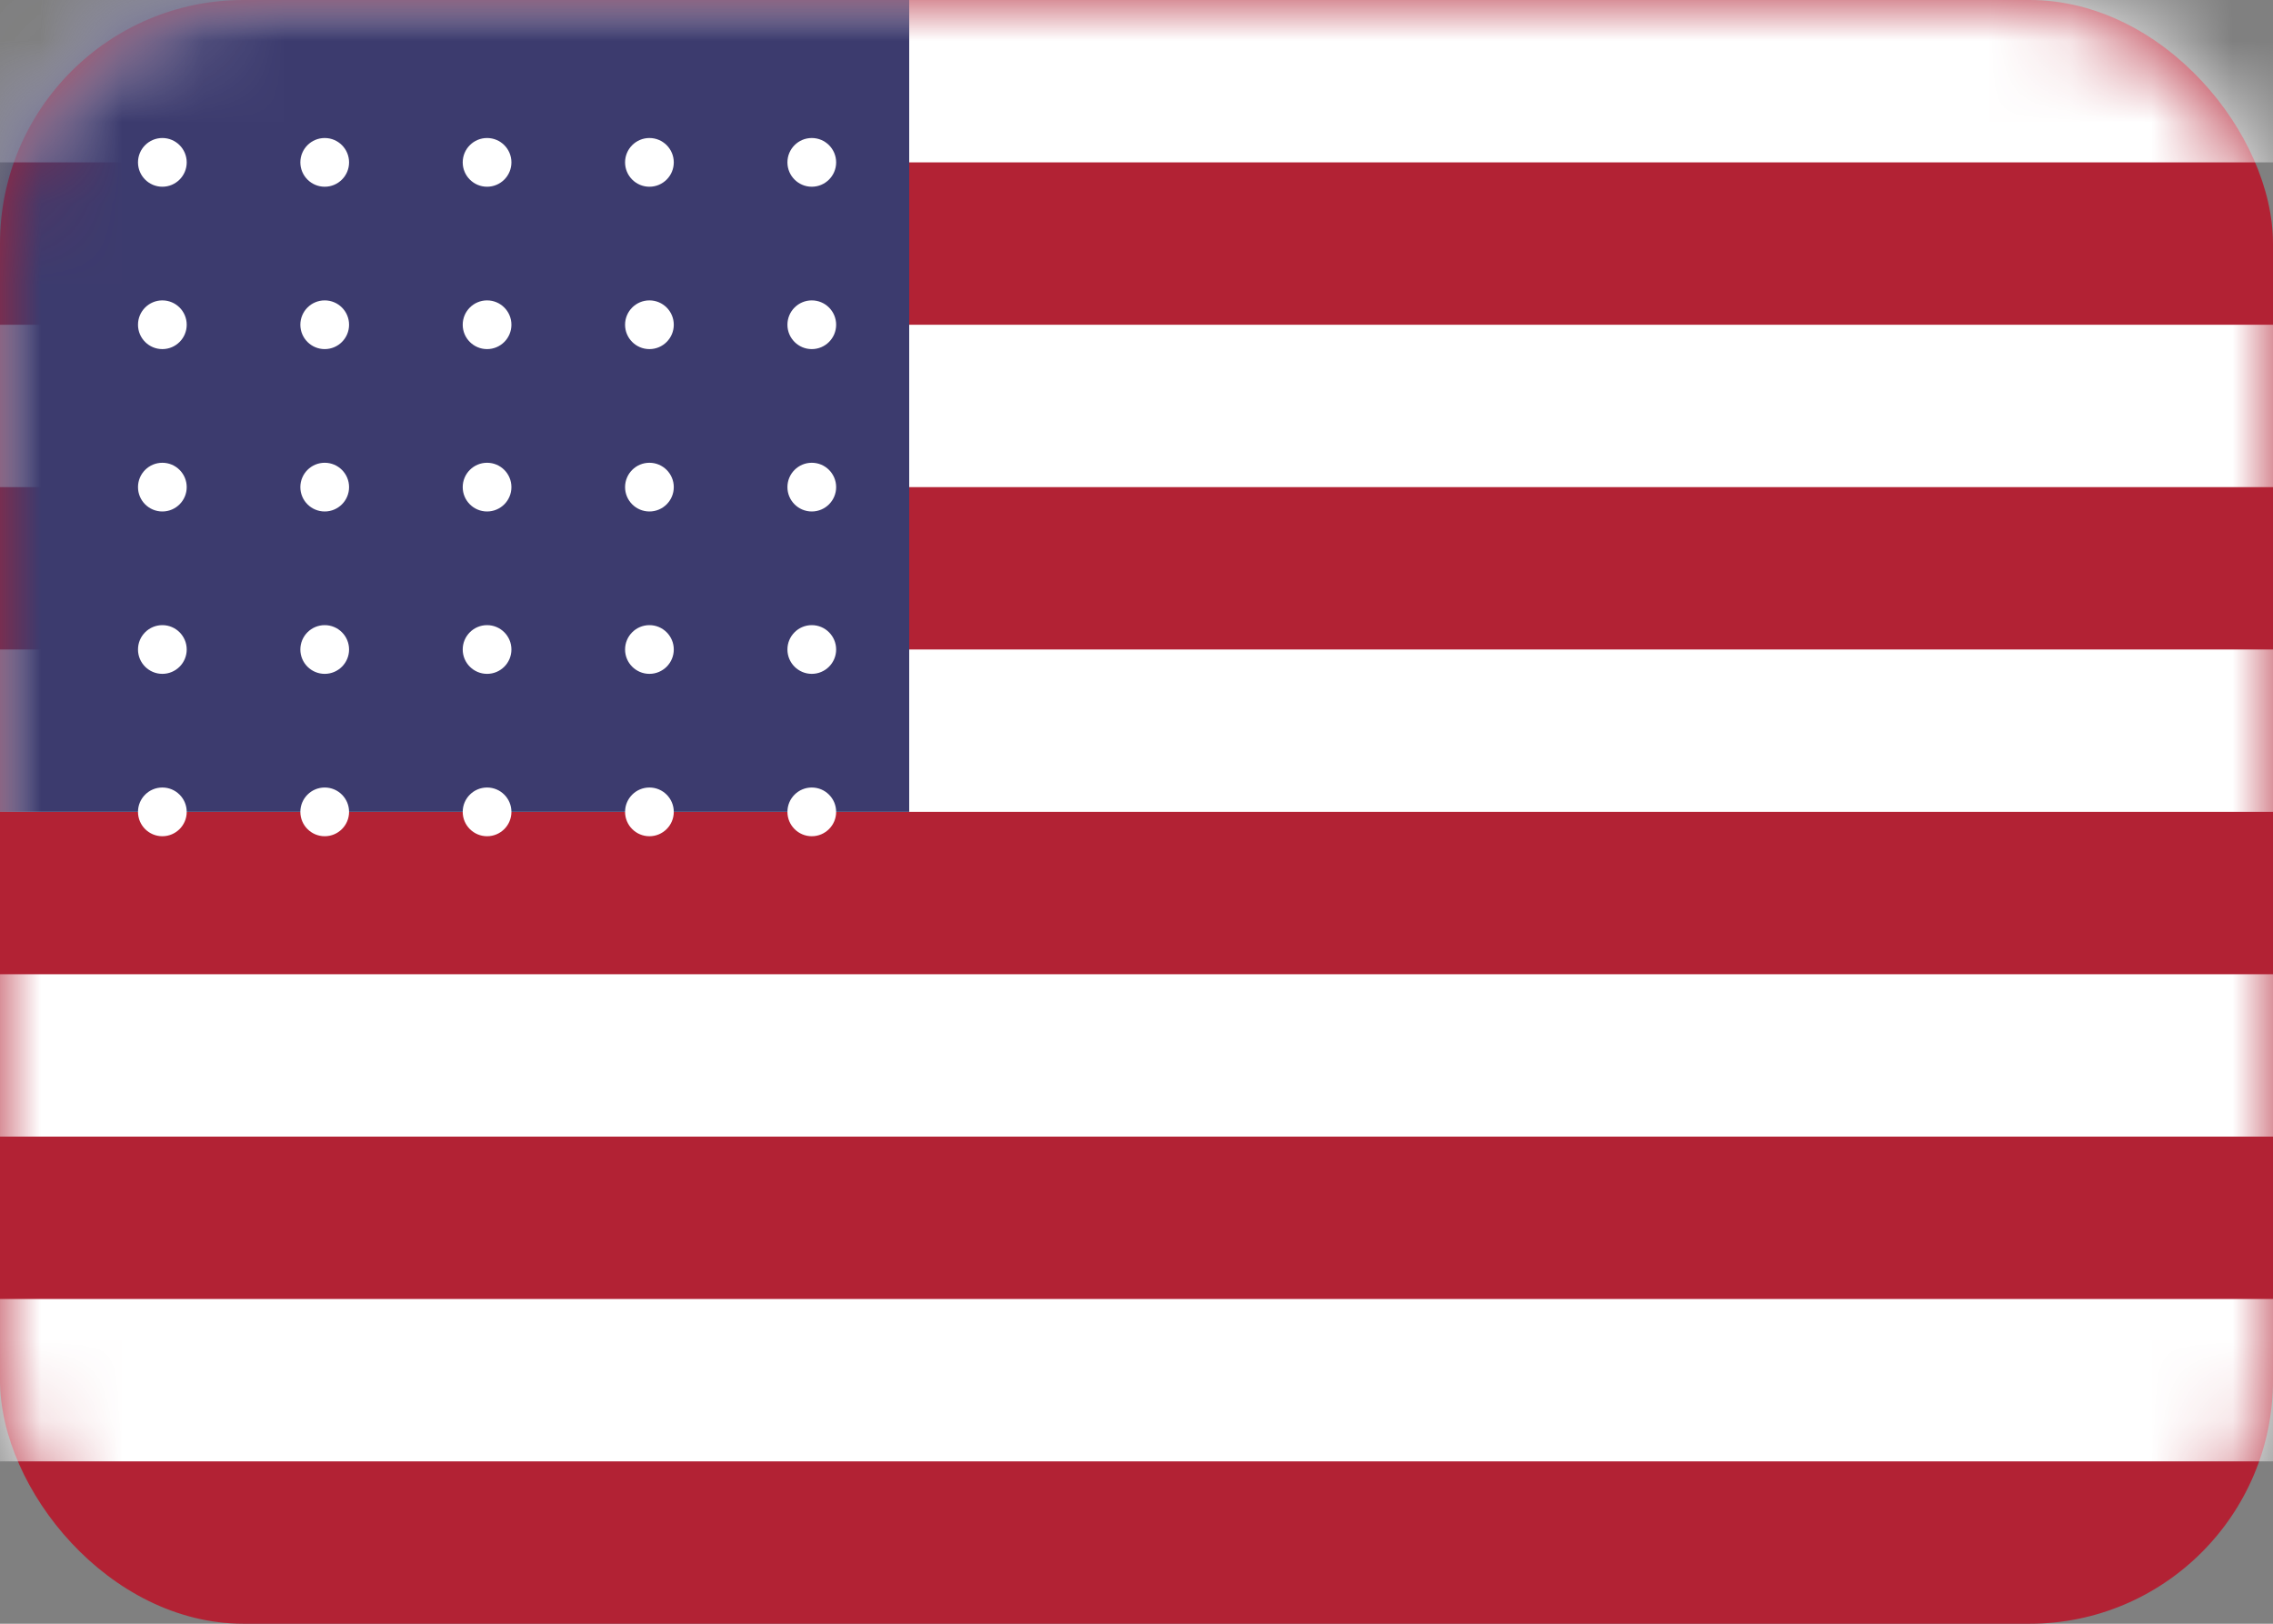 <svg height="20" viewBox="0 0 28 20" width="28" xmlns="http://www.w3.org/2000/svg">
  <rect x="0" y="0" width="28" height="20" fill="#808080" stroke="none"/>
  <defs>
    <rect id="a" height="20" rx="3" width="28"/>
    <mask id="b" fill="#fff">
      <use fill="#fff" fill-rule="evenodd" href="#a"/>
    </mask>
  </defs>
  <g fill="none" fill-rule="evenodd">
    <use fill="#B22234" href="#a"/> <!-- Fondo rojo -->
    <g mask="url(#b)">
      <rect width="28" height="2" y="0" fill="#fff"/>
      <rect width="28" height="2" y="4" fill="#fff"/>
      <rect width="28" height="2" y="8" fill="#fff"/>
      <rect width="28" height="2" y="12" fill="#fff"/>
      <rect width="28" height="2" y="16" fill="#fff"/>
    </g>
    <rect width="11.2" height="10" fill="#3C3B6E" mask="url(#b)"/> <!-- Rectángulo azul -->
    <g fill="#fff">
      <!-- Estrellas -->
      <g transform="translate(1, 1)">
        <g>
          <circle cx="1" cy="1" r="0.3"/>
          <circle cx="3" cy="1" r="0.3"/>
          <circle cx="5" cy="1" r="0.3"/>
          <circle cx="7" cy="1" r="0.3"/>
          <circle cx="9" cy="1" r="0.3"/>
        </g>
        <g transform="translate(0, 2)">
          <circle cx="1" cy="1" r="0.3"/>
          <circle cx="3" cy="1" r="0.3"/>
          <circle cx="5" cy="1" r="0.3"/>
          <circle cx="7" cy="1" r="0.3"/>
          <circle cx="9" cy="1" r="0.3"/>
        </g>
        <g transform="translate(0, 4)">
          <circle cx="1" cy="1" r="0.3"/>
          <circle cx="3" cy="1" r="0.3"/>
          <circle cx="5" cy="1" r="0.3"/>
          <circle cx="7" cy="1" r="0.3"/>
          <circle cx="9" cy="1" r="0.3"/>
        </g>
        <g transform="translate(0, 6)">
          <circle cx="1" cy="1" r="0.3"/>
          <circle cx="3" cy="1" r="0.3"/>
          <circle cx="5" cy="1" r="0.3"/>
          <circle cx="7" cy="1" r="0.3"/>
          <circle cx="9" cy="1" r="0.3"/>
        </g>
        <g transform="translate(0, 8)">
          <circle cx="1" cy="1" r="0.3"/>
          <circle cx="3" cy="1" r="0.3"/>
          <circle cx="5" cy="1" r="0.3"/>
          <circle cx="7" cy="1" r="0.3"/>
          <circle cx="9" cy="1" r="0.3"/>
        </g>
      </g>
    </g>
  </g>
</svg>